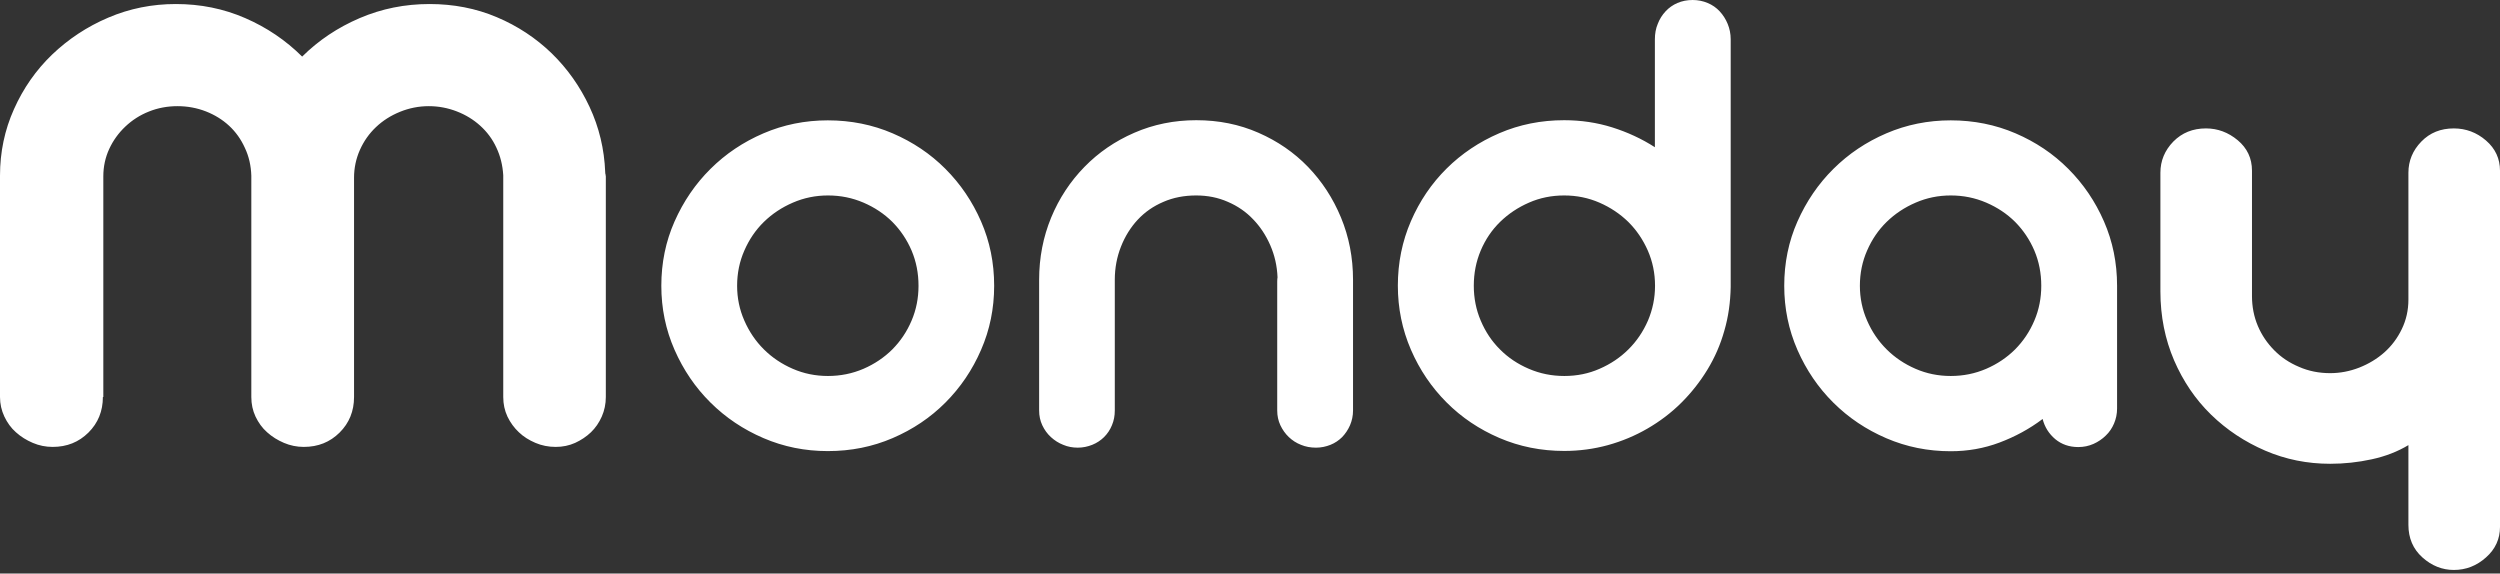 <svg width="170" height="39" viewBox="0 0 170 39" fill="none" xmlns="http://www.w3.org/2000/svg">
<rect x="0" y="0" width="170" height="39" fill="#333333" stroke="none"/>
<path d="M6.996 26.998C6.996 27.953 6.668 28.765 6.014 29.415C5.359 30.065 4.551 30.39 3.58 30.39C3.109 30.39 2.659 30.299 2.23 30.116C1.8 29.933 1.422 29.699 1.084 29.395C0.747 29.1 0.491 28.735 0.297 28.329C0.102 27.912 0 27.466 0 26.998V11.941C0 10.347 0.317 8.834 0.951 7.422C1.585 6.001 2.444 4.772 3.539 3.716C4.643 2.66 5.911 1.817 7.364 1.198C8.816 0.579 10.34 0.274 11.956 0.274C13.633 0.274 15.198 0.589 16.671 1.229C18.143 1.868 19.432 2.741 20.547 3.848C21.662 2.741 22.971 1.868 24.464 1.229C25.957 0.589 27.542 0.274 29.209 0.274C30.836 0.274 32.37 0.569 33.781 1.168C35.203 1.767 36.44 2.589 37.514 3.625C38.588 4.671 39.447 5.889 40.091 7.27C40.736 8.651 41.094 10.133 41.155 11.717C41.155 11.758 41.155 11.809 41.176 11.86C41.186 11.91 41.196 11.961 41.196 12.002V26.998C41.196 27.466 41.104 27.912 40.92 28.329C40.736 28.745 40.49 29.1 40.184 29.395C39.877 29.689 39.508 29.933 39.11 30.116C38.7 30.299 38.261 30.39 37.79 30.39C37.299 30.39 36.839 30.299 36.41 30.116C35.98 29.933 35.602 29.699 35.285 29.395C34.968 29.1 34.702 28.735 34.507 28.329C34.313 27.912 34.221 27.476 34.221 26.998V12.103V12.012V11.92C34.18 11.24 34.027 10.611 33.751 10.032C33.484 9.453 33.116 8.966 32.656 8.549C32.196 8.133 31.664 7.808 31.061 7.575C30.457 7.341 29.823 7.219 29.158 7.219C28.473 7.219 27.819 7.351 27.195 7.605C26.571 7.859 26.029 8.204 25.569 8.641C25.108 9.077 24.74 9.595 24.474 10.194C24.208 10.793 24.075 11.423 24.075 12.083V26.998C24.075 27.953 23.748 28.765 23.093 29.415C22.439 30.065 21.631 30.39 20.659 30.39C20.189 30.39 19.739 30.299 19.309 30.116C18.88 29.933 18.501 29.699 18.164 29.395C17.826 29.1 17.571 28.735 17.376 28.329C17.182 27.912 17.09 27.476 17.09 26.998V12.042V11.951C17.07 11.271 16.926 10.631 16.65 10.052C16.384 9.463 16.026 8.966 15.576 8.549C15.126 8.133 14.595 7.808 14.001 7.575C13.398 7.341 12.754 7.219 12.068 7.219C11.383 7.219 10.729 7.341 10.125 7.585C9.511 7.828 8.98 8.174 8.519 8.61C8.059 9.047 7.691 9.555 7.425 10.133C7.159 10.712 7.026 11.332 7.026 11.992V12.022V26.998H6.996ZM44.97 19.434C44.97 17.881 45.267 16.418 45.87 15.058C46.473 13.697 47.281 12.509 48.314 11.484C49.347 10.458 50.544 9.656 51.914 9.067C53.285 8.478 54.747 8.184 56.292 8.184C57.856 8.184 59.329 8.478 60.7 9.067C62.07 9.656 63.267 10.458 64.29 11.484C65.312 12.509 66.12 13.697 66.713 15.058C67.307 16.418 67.603 17.87 67.603 19.434C67.603 20.977 67.307 22.429 66.713 23.79C66.12 25.161 65.312 26.349 64.29 27.374C63.267 28.4 62.07 29.202 60.7 29.791C59.329 30.38 57.867 30.674 56.292 30.674C54.737 30.674 53.285 30.38 51.914 29.791C50.544 29.202 49.347 28.4 48.314 27.374C47.281 26.349 46.473 25.161 45.87 23.79C45.267 22.419 44.97 20.967 44.97 19.434ZM50.124 19.434C50.124 20.267 50.288 21.059 50.615 21.8C50.943 22.551 51.383 23.201 51.945 23.759C52.508 24.318 53.162 24.755 53.909 25.079C54.655 25.404 55.453 25.567 56.302 25.567C57.151 25.567 57.959 25.404 58.716 25.079C59.462 24.755 60.117 24.318 60.679 23.759C61.231 23.201 61.671 22.551 61.988 21.8C62.305 21.059 62.459 20.267 62.459 19.434C62.459 18.581 62.305 17.789 61.988 17.038C61.671 16.297 61.231 15.647 60.679 15.088C60.127 14.54 59.472 14.103 58.716 13.778C57.959 13.454 57.161 13.291 56.302 13.291C55.463 13.291 54.666 13.454 53.919 13.778C53.162 14.103 52.508 14.54 51.945 15.088C51.383 15.637 50.943 16.287 50.615 17.038C50.288 17.779 50.124 18.581 50.124 19.434ZM92.006 27.912C92.006 28.278 91.934 28.603 91.801 28.918C91.668 29.222 91.484 29.496 91.269 29.72C91.044 29.943 90.778 30.126 90.472 30.248C90.165 30.37 89.838 30.441 89.49 30.441C89.122 30.441 88.784 30.38 88.467 30.248C88.15 30.126 87.874 29.943 87.639 29.72C87.403 29.496 87.209 29.222 87.066 28.918C86.923 28.613 86.851 28.278 86.851 27.912V19.14C86.851 19.018 86.861 18.916 86.872 18.855C86.841 18.084 86.677 17.363 86.381 16.682C86.084 16.002 85.695 15.413 85.215 14.916C84.734 14.408 84.161 14.012 83.497 13.728C82.832 13.433 82.116 13.291 81.339 13.291C80.531 13.291 79.784 13.433 79.109 13.728C78.424 14.022 77.851 14.418 77.36 14.946C76.879 15.464 76.501 16.073 76.225 16.774C75.949 17.474 75.806 18.226 75.806 19.028V27.912C75.806 28.278 75.744 28.603 75.611 28.918C75.489 29.222 75.304 29.496 75.079 29.72C74.854 29.943 74.578 30.126 74.272 30.248C73.965 30.37 73.637 30.441 73.29 30.441C72.942 30.441 72.604 30.38 72.298 30.248C71.981 30.126 71.704 29.943 71.459 29.72C71.213 29.496 71.019 29.222 70.876 28.918C70.733 28.613 70.661 28.278 70.661 27.912V19.14V19.048V19.028C70.661 17.515 70.937 16.114 71.479 14.794C72.021 13.484 72.778 12.337 73.74 11.352C74.701 10.367 75.826 9.595 77.135 9.027C78.444 8.458 79.845 8.174 81.349 8.174C82.873 8.174 84.274 8.458 85.573 9.027C86.872 9.595 87.997 10.367 88.948 11.352C89.899 12.337 90.645 13.484 91.188 14.794C91.73 16.104 92.006 17.515 92.006 19.028V19.048V19.14V27.912ZM117.687 19.404V19.526C117.666 20.551 117.533 21.536 117.257 22.48C116.991 23.435 116.603 24.318 116.102 25.14C115.6 25.963 115.007 26.714 114.322 27.395C113.637 28.075 112.87 28.654 112.031 29.141C111.192 29.628 110.292 30.004 109.341 30.268C108.38 30.532 107.388 30.664 106.365 30.664C104.8 30.664 103.328 30.37 101.957 29.781C100.587 29.192 99.39 28.39 98.367 27.364C97.344 26.339 96.537 25.151 95.943 23.78C95.35 22.409 95.054 20.957 95.054 19.424C95.054 17.87 95.35 16.408 95.943 15.038C96.537 13.667 97.344 12.479 98.367 11.463C99.39 10.448 100.587 9.646 101.957 9.057C103.328 8.468 104.79 8.174 106.365 8.174C107.5 8.174 108.595 8.336 109.628 8.661C110.661 8.986 111.632 9.433 112.532 10.011V2.67C112.532 2.295 112.594 1.939 112.727 1.625C112.849 1.3 113.033 1.015 113.258 0.772C113.483 0.528 113.759 0.335 114.066 0.203C114.373 0.071 114.721 0 115.099 0C115.467 0 115.805 0.071 116.122 0.203C116.439 0.335 116.715 0.528 116.94 0.772C117.165 1.015 117.349 1.3 117.482 1.625C117.615 1.95 117.687 2.295 117.687 2.67V19.404ZM112.542 19.434C112.542 18.581 112.379 17.789 112.051 17.038C111.724 16.297 111.284 15.647 110.722 15.088C110.159 14.54 109.505 14.103 108.758 13.778C108.012 13.454 107.214 13.291 106.365 13.291C105.506 13.291 104.708 13.454 103.972 13.778C103.225 14.103 102.571 14.54 102.008 15.088C101.446 15.637 101.006 16.287 100.689 17.038C100.372 17.789 100.218 18.581 100.218 19.434C100.218 20.267 100.372 21.059 100.689 21.8C101.006 22.551 101.435 23.201 101.998 23.759C102.55 24.318 103.205 24.755 103.962 25.079C104.718 25.404 105.516 25.567 106.375 25.567C107.234 25.567 108.032 25.404 108.769 25.079C109.515 24.755 110.17 24.318 110.732 23.759C111.295 23.201 111.734 22.551 112.062 21.8C112.379 21.049 112.542 20.267 112.542 19.434ZM121.328 19.434C121.328 17.881 121.624 16.418 122.228 15.058C122.831 13.697 123.639 12.509 124.672 11.484C125.705 10.458 126.902 9.656 128.272 9.067C129.643 8.478 131.105 8.184 132.65 8.184C134.214 8.184 135.687 8.478 137.058 9.067C138.428 9.656 139.625 10.458 140.647 11.484C141.67 12.509 142.478 13.697 143.071 15.058C143.664 16.418 143.961 17.87 143.961 19.434V27.78C143.961 28.146 143.889 28.481 143.756 28.796C143.624 29.11 143.439 29.385 143.194 29.618C142.959 29.852 142.672 30.045 142.355 30.187C142.028 30.329 141.691 30.4 141.322 30.4C140.709 30.4 140.187 30.217 139.758 29.862C139.328 29.496 139.042 29.05 138.898 28.491C137.998 29.171 137.017 29.699 135.963 30.095C134.91 30.491 133.805 30.684 132.65 30.684C131.095 30.684 129.643 30.39 128.272 29.801C126.902 29.212 125.705 28.41 124.672 27.384C123.639 26.359 122.831 25.171 122.228 23.8C121.624 22.419 121.328 20.967 121.328 19.434ZM126.472 19.434C126.472 20.267 126.636 21.059 126.963 21.8C127.29 22.551 127.73 23.201 128.293 23.759C128.855 24.318 129.51 24.755 130.256 25.079C131.003 25.404 131.801 25.567 132.65 25.567C133.509 25.567 134.306 25.404 135.063 25.079C135.81 24.755 136.464 24.318 137.027 23.759C137.579 23.201 138.019 22.551 138.336 21.8C138.653 21.059 138.806 20.267 138.806 19.434C138.806 18.581 138.653 17.789 138.336 17.038C138.019 16.297 137.579 15.647 137.027 15.088C136.475 14.54 135.82 14.103 135.063 13.778C134.306 13.454 133.509 13.291 132.65 13.291C131.811 13.291 131.013 13.454 130.267 13.778C129.51 14.103 128.855 14.54 128.293 15.088C127.73 15.637 127.29 16.287 126.963 17.038C126.636 17.779 126.472 18.581 126.472 19.434ZM150.005 8.732C150.793 8.732 151.519 8.996 152.163 9.534C152.808 10.072 153.135 10.763 153.135 11.606V20.135C153.135 20.856 153.268 21.536 153.534 22.165C153.8 22.795 154.178 23.343 154.649 23.82C155.119 24.298 155.682 24.673 156.336 24.948C156.981 25.232 157.686 25.374 158.453 25.374C159.118 25.374 159.773 25.252 160.427 24.998C161.071 24.744 161.644 24.399 162.135 23.963C162.626 23.526 163.025 22.998 163.322 22.379C163.618 21.769 163.772 21.099 163.772 20.378V11.748C163.772 10.935 164.068 10.225 164.651 9.626C165.234 9.027 165.97 8.732 166.86 8.732C167.678 8.732 168.415 9.006 169.049 9.555C169.683 10.103 170 10.793 170 11.606V35.832C170 36.645 169.683 37.345 169.049 37.904C168.415 38.472 167.689 38.757 166.86 38.757C166.073 38.757 165.357 38.472 164.723 37.904C164.089 37.335 163.772 36.594 163.772 35.69V30.268C163.045 30.705 162.217 31.029 161.276 31.233C160.345 31.436 159.404 31.537 158.453 31.537C156.899 31.537 155.426 31.243 154.035 30.644C152.644 30.045 151.417 29.232 150.353 28.197C149.289 27.161 148.451 25.922 147.837 24.501C147.224 23.069 146.907 21.505 146.907 19.81V11.748C146.907 10.935 147.203 10.225 147.786 9.626C148.379 9.027 149.116 8.732 150.005 8.732Z" fill="white"/>
</svg>
